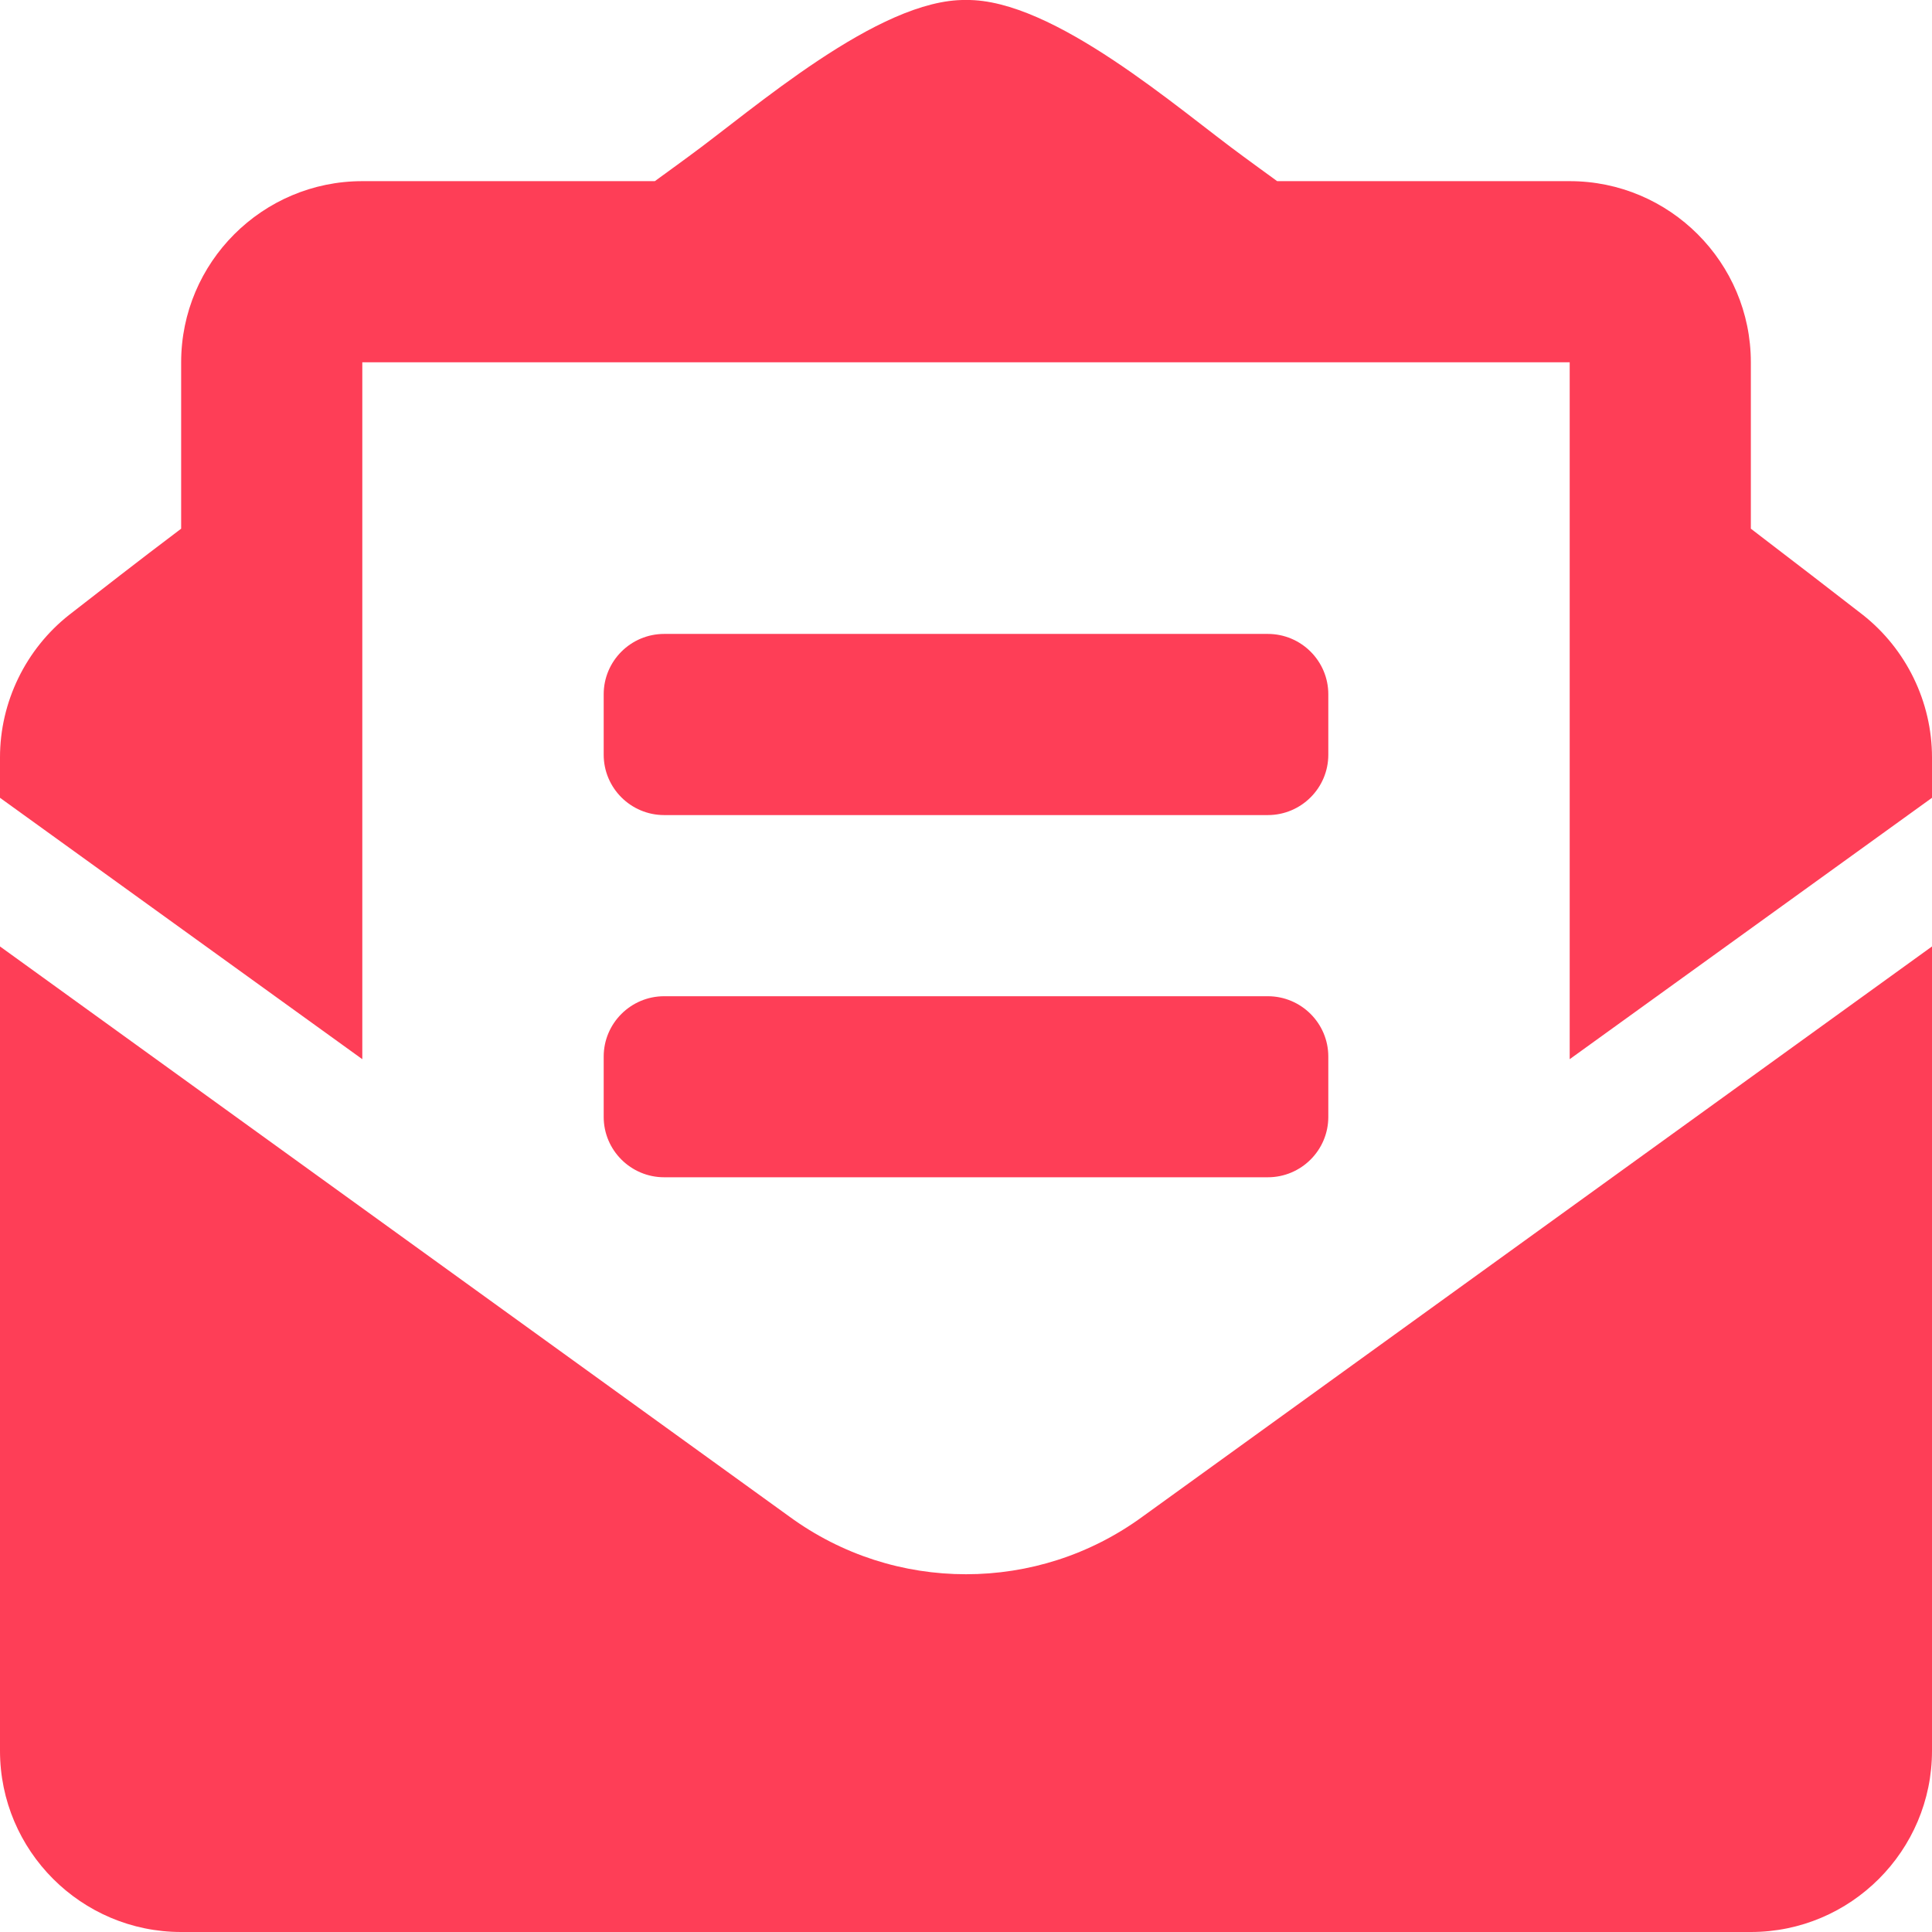 <?xml version="1.0" encoding="UTF-8"?>
<svg xmlns="http://www.w3.org/2000/svg" xmlns:xlink="http://www.w3.org/1999/xlink" width="17pt" height="17pt" viewBox="0 0 17 17" version="1.1">
<g id="surface1">
<path style=" stroke:none;fill-rule:nonzero;fill:#fe3e57;fill-opacity:1;" d="M 5.844 7.172 L 11.156 7.172 C 11.449 7.172 11.688 6.934 11.688 6.641 L 11.688 6.109 C 11.688 5.816 11.449 5.578 11.156 5.578 L 5.844 5.578 C 5.551 5.578 5.312 5.816 5.312 6.109 L 5.312 6.641 C 5.312 6.934 5.551 7.172 5.844 7.172 Z M 5.312 9.828 C 5.312 10.121 5.551 10.359 5.844 10.359 L 11.156 10.359 C 11.449 10.359 11.688 10.121 11.688 9.828 L 11.688 9.297 C 11.688 9.004 11.449 8.766 11.156 8.766 L 5.844 8.766 C 5.551 8.766 5.312 9.004 5.312 9.297 Z M 8.5 13.852 C 7.953 13.852 7.41 13.684 6.945 13.344 L 0 8.328 L 0 15.406 C 0 16.285 0.715 17 1.594 17 L 15.406 17 C 16.285 17 17 16.285 17 15.406 L 17 8.328 L 10.055 13.344 C 9.59 13.684 9.047 13.852 8.5 13.852 Z M 16.391 5.41 C 16.094 5.18 15.816 4.965 15.406 4.652 L 15.406 3.188 C 15.406 2.309 14.691 1.594 13.812 1.594 L 11.238 1.594 C 11.137 1.52 11.043 1.453 10.938 1.375 C 10.379 0.969 9.27 -0.012 8.5 0 C 7.73 -0.012 6.621 0.969 6.062 1.375 C 5.957 1.453 5.863 1.52 5.762 1.594 L 3.188 1.594 C 2.309 1.594 1.594 2.309 1.594 3.188 L 1.594 4.652 C 1.184 4.961 0.906 5.18 0.609 5.41 C 0.227 5.711 0 6.176 0 6.664 L 0 7.02 L 3.188 9.32 L 3.188 3.188 L 13.812 3.188 L 13.812 9.32 L 17 7.02 L 17 6.664 C 17 6.176 16.773 5.711 16.391 5.41 Z M 16.391 5.41 "/>
</g>
</svg>
